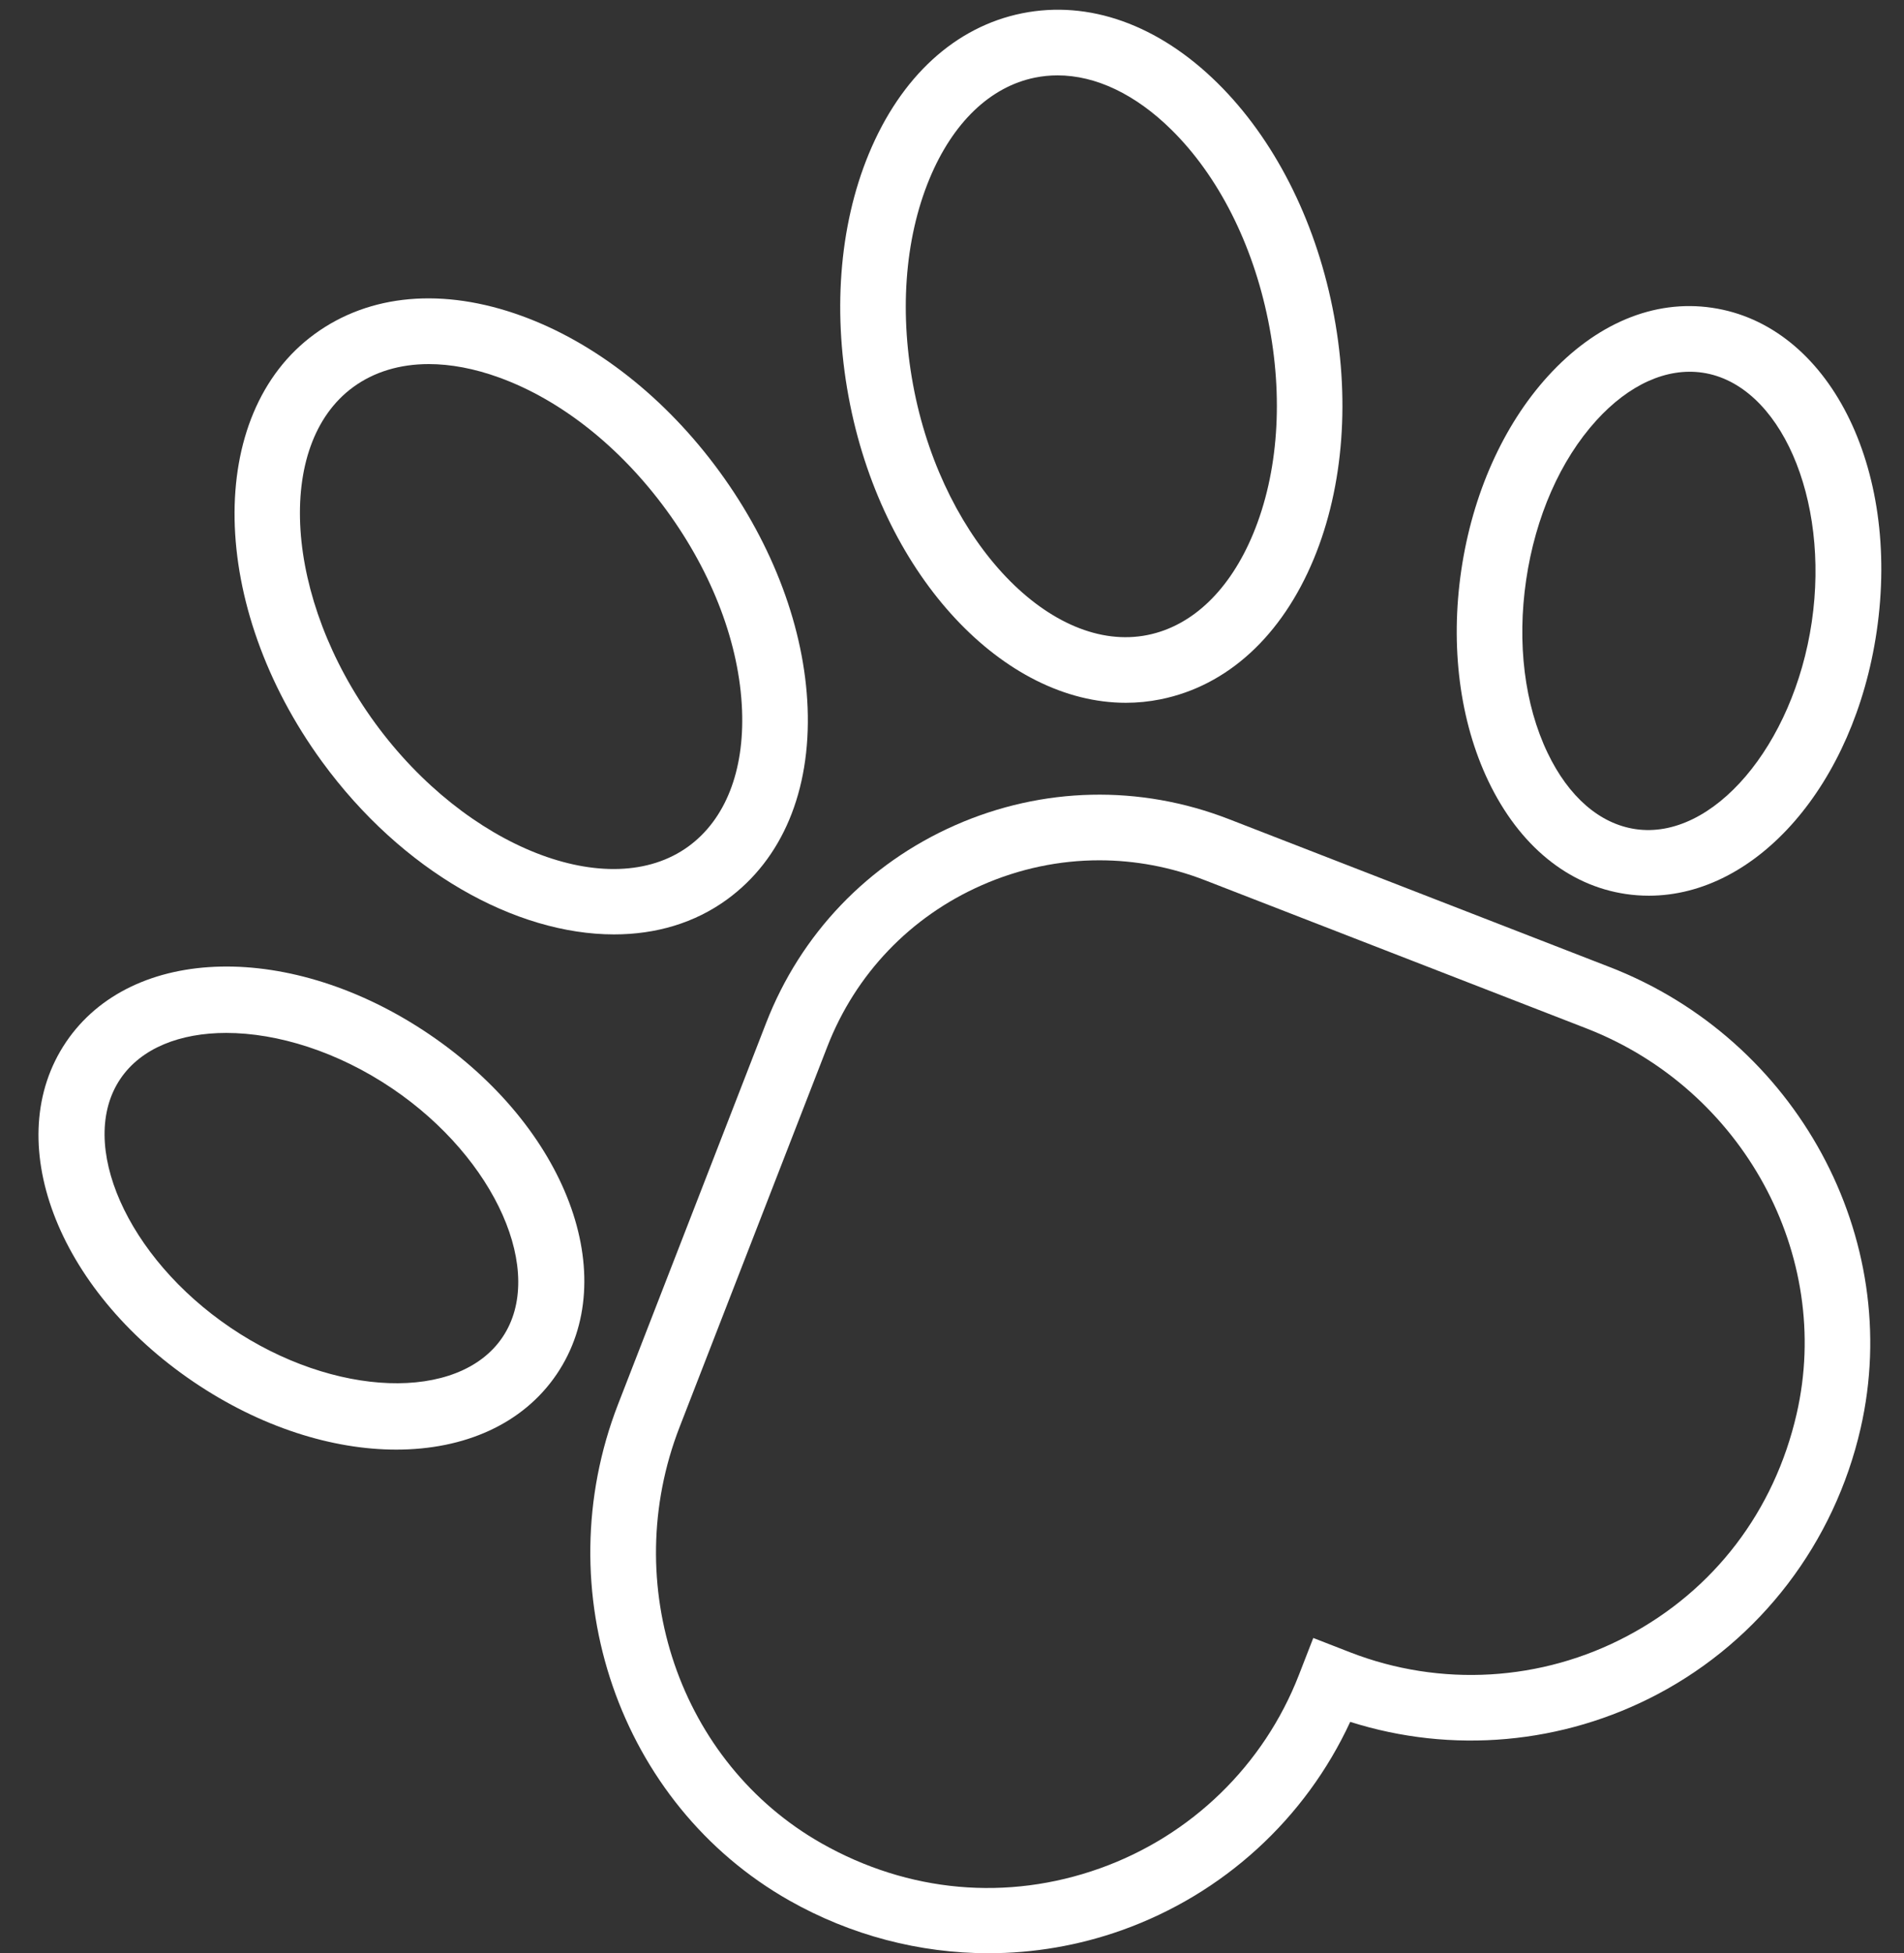 <?xml version="1.0" encoding="UTF-8" standalone="no"?><svg xmlns="http://www.w3.org/2000/svg" xmlns:xlink="http://www.w3.org/1999/xlink" fill="#ffffff" height="502.5" preserveAspectRatio="xMidYMid meet" version="1" viewBox="-9.9 -2.5 489.9 502.5" width="489.9" zoomAndPan="magnify"><rect x="-9.9" y="-2.5" width="489.9" height="502.5" fill="#333333" stroke="none"/><defs><clipPath id="a"><path d="M 364 76 L 474.16 76 L 474.16 228 L 364 228 Z M 364 76"/></clipPath></defs><g><g id="change1_1"><path d="M 452.379 361.23 C 446.641 386.234 431.168 406.535 408.801 418.391 C 386.746 430.094 360.754 431.617 337.504 422.59 L 328.008 418.895 L 324.312 428.398 C 315.285 451.645 296.613 469.789 273.086 478.172 C 249.254 486.668 223.824 484.387 201.5 471.738 C 164.98 451.047 149.23 405.102 164.961 364.629 L 202.965 266.781 C 210.227 248.082 224.336 233.328 242.695 225.242 C 252.391 220.973 262.66 218.828 272.949 218.828 C 282.137 218.828 291.34 220.539 300.16 223.965 L 397.977 261.953 L 398.254 262.062 C 438.488 277.691 461.758 320.324 452.379 361.23 Z M 404.363 246.328 L 306.273 208.227 C 283.367 199.336 258.371 199.891 235.887 209.793 C 213.402 219.699 196.121 237.77 187.227 260.672 L 149.137 358.75 C 130.484 406.742 149.418 461.637 193.18 486.43 C 209.059 495.422 226.727 500 244.438 500 C 256.023 500 267.633 498.039 278.754 494.074 C 304.855 484.77 325.965 465.426 337.512 440.48 C 363.703 448.793 392.223 446.273 416.707 433.305 C 443.082 419.324 462.082 394.43 468.828 365.004 C 480.07 315.988 452.359 264.969 404.363 246.328" fill="inherit"/></g><g id="change1_2"><path d="M 80.984 97.082 C 86.375 93.148 93.004 91.168 100.422 91.168 C 106.074 91.168 112.184 92.316 118.551 94.629 C 134.449 100.398 149.738 112.531 161.609 128.793 C 173.48 145.055 180.375 163.316 181.031 180.215 C 181.637 195.871 176.738 208.312 167.246 215.246 C 146.914 230.074 110 215.555 86.621 183.535 C 63.246 151.512 60.664 111.918 80.984 97.082 Z M 148.105 237.891 C 158.812 237.891 168.824 234.992 177.199 228.879 C 191.375 218.527 198.727 201.016 197.898 179.562 C 197.117 159.348 189.07 137.785 175.242 118.844 C 161.414 99.898 143.328 85.664 124.312 78.762 C 104.133 71.43 85.207 73.098 71.035 83.449 C 42.844 104.027 43.719 153.391 72.988 193.488 C 93.562 221.672 122.773 237.891 148.105 237.891" fill="inherit"/></g><g id="change1_3"><path d="M 119.363 341.57 C 108.082 358.242 76.035 357.094 49.402 339.055 C 22.766 321.02 9.801 291.699 21.09 275.027 C 26.434 267.133 36.43 263.238 48.305 263.238 C 61.504 263.238 77.027 268.055 91.051 277.547 C 117.684 295.582 130.652 324.902 119.363 341.57 Z M 100.512 263.57 C 65.117 239.605 24.094 240.48 7.109 265.562 C -9.871 290.645 4.547 329.066 39.938 353.031 C 57.117 364.66 75.621 370.438 92.062 370.438 C 109.492 370.438 124.602 363.945 133.344 351.035 C 150.324 325.957 135.902 287.535 100.512 263.57" fill="inherit"/></g><g id="change1_4"><path d="M 229.25 43.523 C 235.246 29.047 244.895 19.793 256.418 17.465 C 258.324 17.082 260.254 16.891 262.199 16.891 C 272.031 16.891 282.27 21.742 291.57 30.938 C 303.598 42.824 312.414 60.238 316.402 79.977 C 320.387 99.711 319.02 119.184 312.547 134.805 C 306.551 149.281 296.902 158.539 285.383 160.863 C 260.719 165.855 233.246 137.219 225.395 98.355 C 221.41 78.621 222.781 59.145 229.25 43.523 Z M 279.777 178.305 C 282.762 178.305 285.75 178.012 288.723 177.41 C 305.93 173.938 319.926 161.098 328.145 141.266 C 335.883 122.574 337.59 99.621 332.945 76.633 C 328.305 53.645 317.82 33.152 303.438 18.934 C 288.168 3.84 270.281 -2.543 253.074 0.922 C 235.867 4.395 221.871 17.23 213.652 37.066 C 205.914 55.758 204.207 78.707 208.852 101.695 C 217.824 146.125 248.473 178.305 279.777 178.305" fill="inherit"/></g><g clip-path="url(#a)" id="change1_5"><path d="M 456.273 157.484 C 451.602 189.305 430.789 213.746 410.906 210.805 C 401.73 209.457 393.699 202.492 388.293 191.188 C 382.352 178.77 380.391 162.969 382.781 146.695 C 385.172 130.426 391.586 115.855 400.844 105.664 C 409.273 96.395 418.977 92.039 428.145 93.375 C 448.059 96.297 460.941 125.656 456.273 157.484 Z M 430.594 76.676 C 415.68 74.469 400.68 80.75 388.352 94.312 C 376.863 106.953 368.949 124.688 366.082 144.246 C 363.211 163.801 365.691 183.062 373.066 198.477 C 380.977 215.008 393.543 225.316 408.457 227.504 C 410.434 227.797 412.398 227.934 414.355 227.934 C 442.062 227.934 467.176 199.434 472.973 159.934 C 479.18 117.641 460.562 81.07 430.594 76.676" fill="inherit"/></g></g></svg>